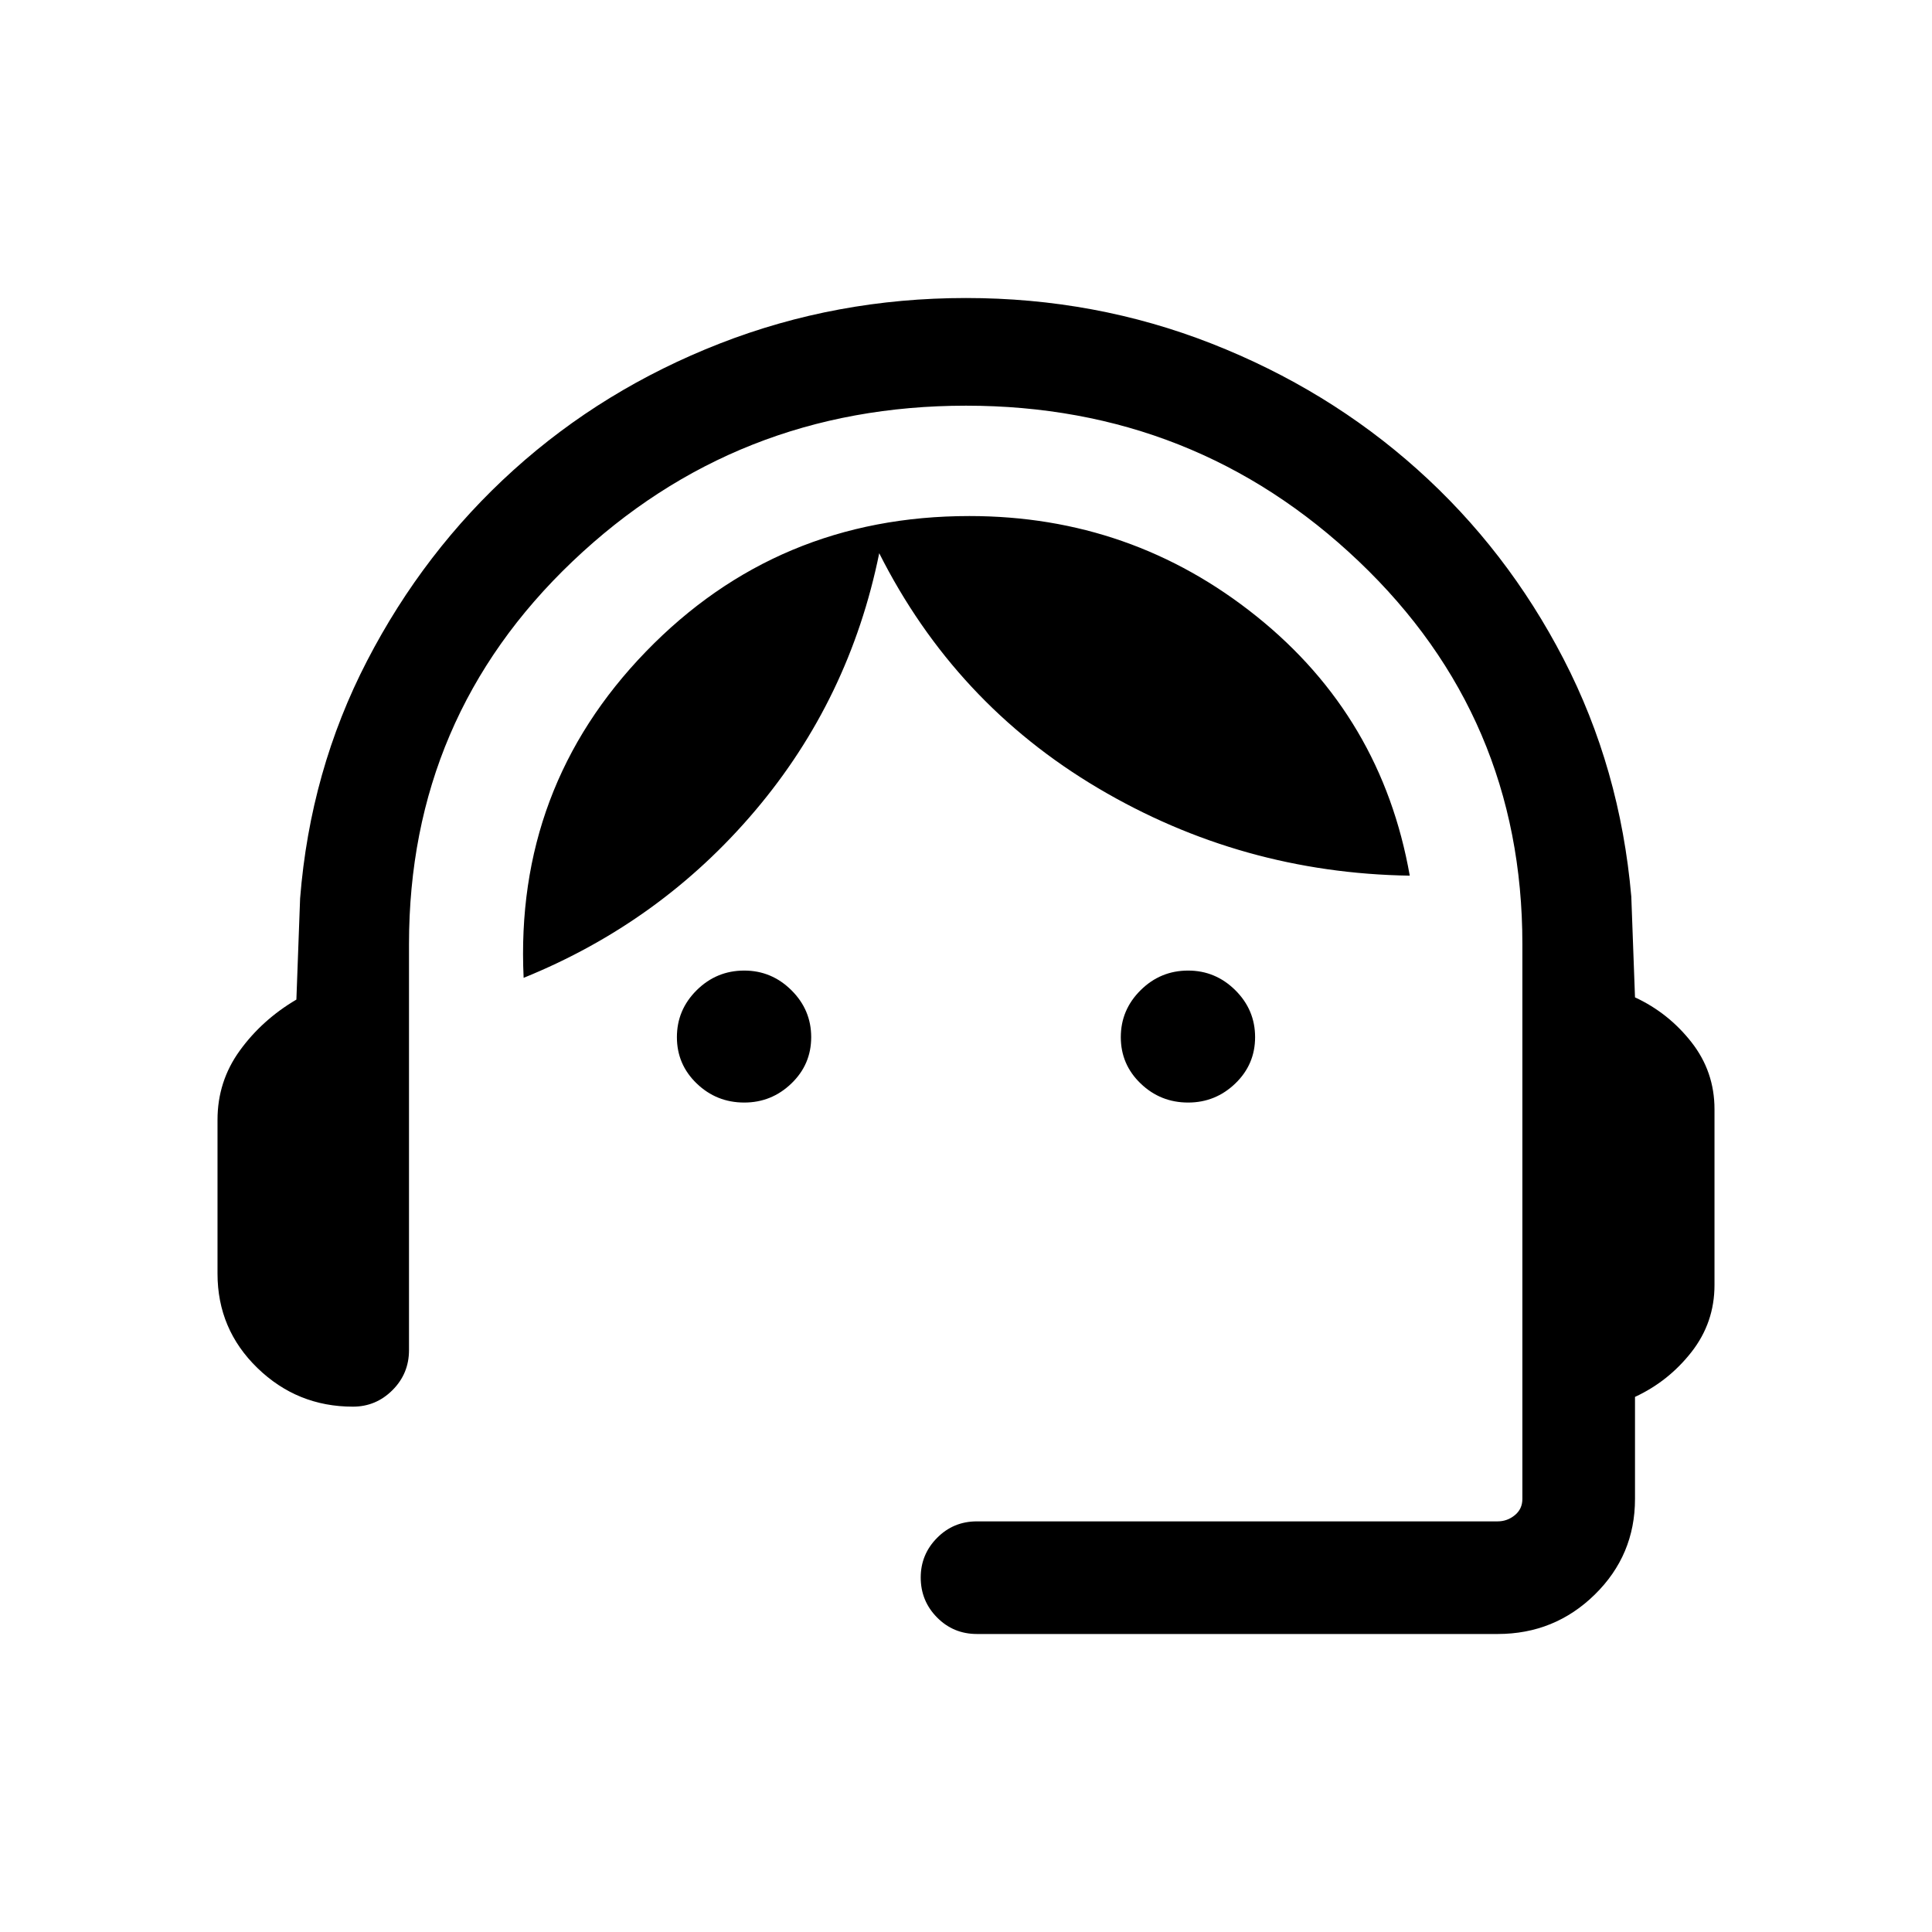 <svg xmlns="http://www.w3.org/2000/svg" height="24" viewBox="0 -960 960 960" width="24"><path d="M485.39-148.08q-11.66 0-19.77-8.21-8.12-8.21-8.12-19.86 0-11.47 8.12-19.68 8.11-8.21 19.77-8.21h258.76q4.81 0 8.56-3.08 3.75-3.07 3.75-8.07v-275.73q0-112.77-81.27-190.14-81.27-77.36-195.19-77.36-114.23 0-195.5 77.36-81.27 77.37-81.27 190.14v201.8q0 11.66-8.21 19.87t-19.67 8.21q-27.66 0-47.46-19.23-19.81-19.23-19.81-46.88v-76.39q0-19.15 11.08-34.44 11.07-15.29 28.11-25.33l1.85-50.27q5.03-63.5 33.28-118.07 28.25-54.58 72.77-94.79 44.52-40.21 102.45-62.85 57.92-22.63 122.38-22.63 64.27 0 121.98 22.63 57.71 22.64 102.29 62.54 44.58 39.9 72.67 94.23 28.1 54.33 33.64 118.02l1.84 50.08q16.66 7.73 28.08 22.32 11.42 14.6 11.42 33.25v87.39q0 18.65-11.42 33.25-11.42 14.59-28.08 22.32v50.7q0 27.92-19.98 47.52-19.98 19.59-48.29 19.59H485.39ZM369.81-412.15q-13.77 0-23.62-9.47-9.84-9.46-9.84-23.03 0-13.58 9.84-23.33 9.85-9.75 23.62-9.75 13.58 0 23.42 9.75 9.85 9.75 9.85 23.33 0 13.57-9.85 23.03-9.84 9.47-23.42 9.47Zm220.57 0q-13.77 0-23.61-9.47-9.85-9.46-9.85-23.03 0-13.58 9.85-23.33 9.84-9.75 23.61-9.75 13.58 0 23.43 9.75 9.84 9.75 9.84 23.33 0 13.57-9.84 23.03-9.85 9.47-23.43 9.47Zm-330.19-61.97q-4.5-94.69 60.73-162.07 65.23-67.39 160.77-67.39 80.62 0 142.75 49.89 62.14 49.88 76.06 128.8-83.62-1.3-154.83-43.46-71.21-42.15-108.79-116.76-14.73 72.49-61.67 127.94-46.94 55.44-115.02 83.05Z"/></svg>